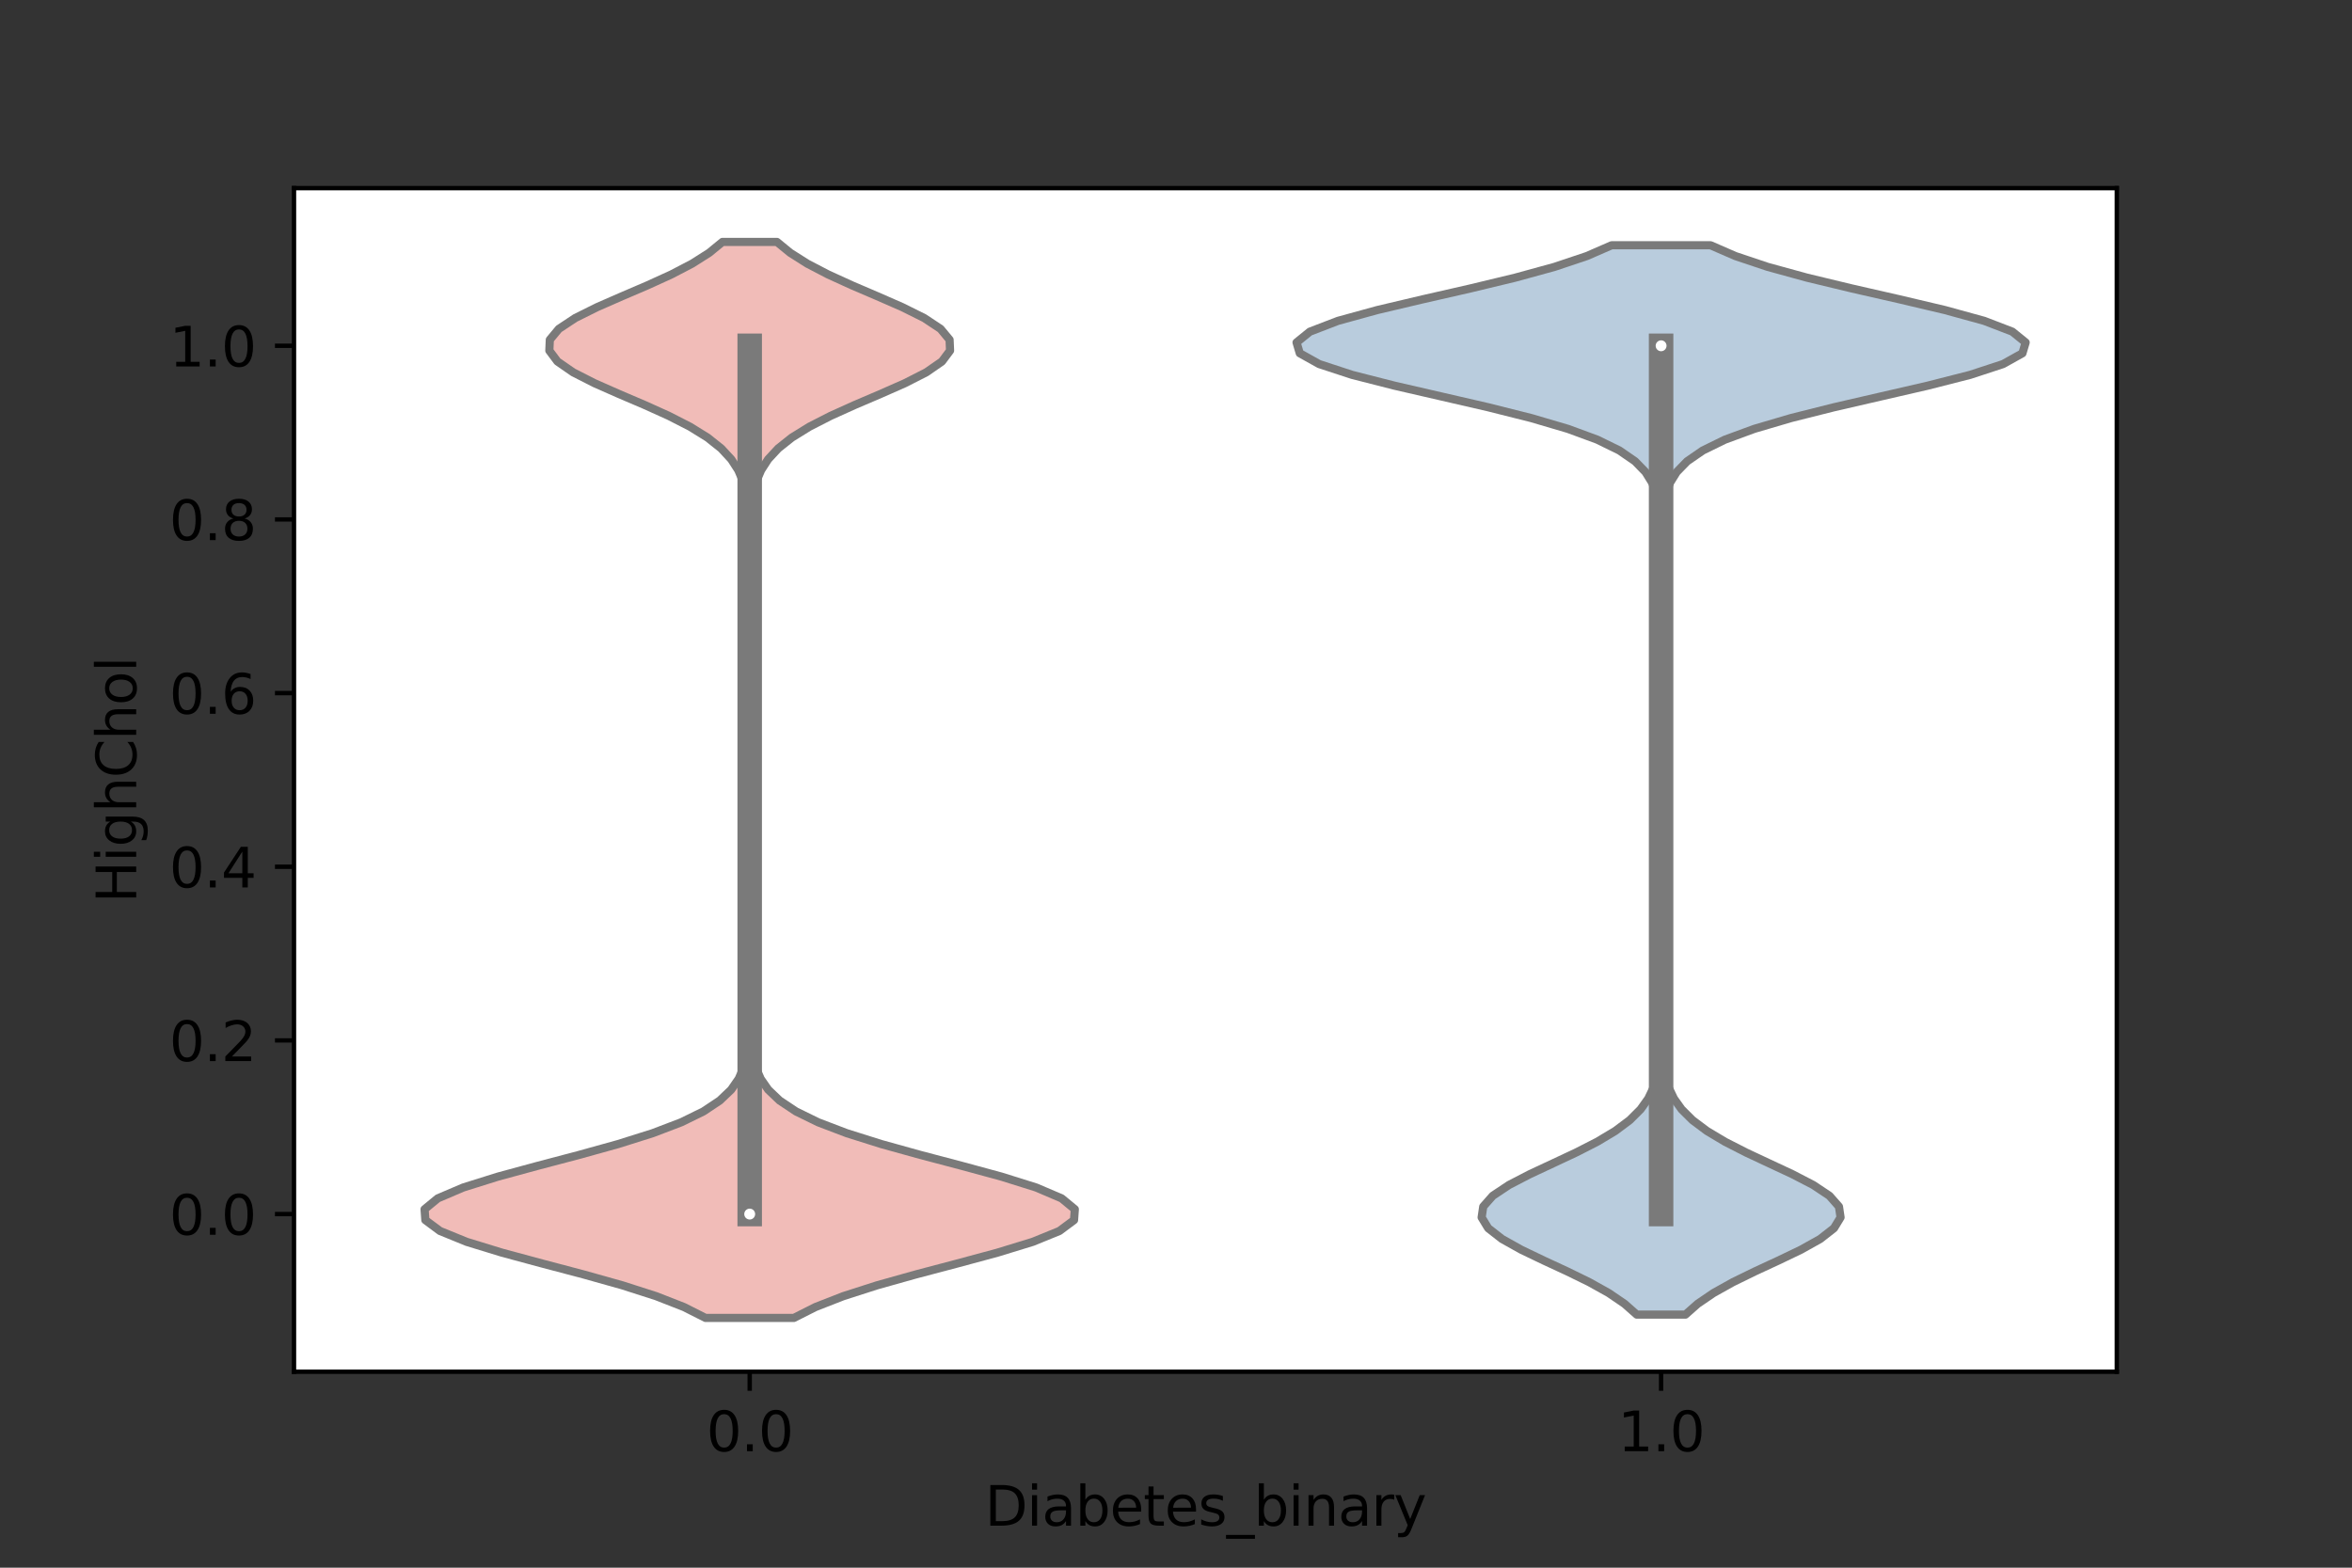 <?xml version="1.0" encoding="utf-8" standalone="no"?>
<!DOCTYPE svg PUBLIC "-//W3C//DTD SVG 1.1//EN"
  "http://www.w3.org/Graphics/SVG/1.1/DTD/svg11.dtd">
<svg xmlns:xlink="http://www.w3.org/1999/xlink" width="432pt" height="288pt" viewBox="0 0 432 288" xmlns="http://www.w3.org/2000/svg" version="1.1">
 <rect x="0" y="0" width="432" height="288" fill="#333333" stroke="none"/>
 <defs>
  <style type="text/css">*{stroke-linejoin: round; stroke-linecap: butt}</style>
 </defs>
 <g id="figure_1">
  <g id="patch_1">
   <path d="M 0 288 
L 432 288 
L 432 0 
L 0 0 
L 0 288 
z
" style="fill: none"/>
  </g>
  <g id="axes_1">
   <g id="patch_2">
    <path d="M 54 252 
L 388.8 252 
L 388.8 34.56 
L 54 34.56 
z
" style="fill: #ffffff"/>
   </g>
   <g id="PolyCollection_1">
    <defs>
     <path id="m0b52523278" d="M 145.817 -45.884 
L 129.583 -45.884 
L 125.631 -47.88 
L 120.523 -49.877 
L 114.301 -51.874 
L 107.193 -53.87 
L 99.63 -55.867 
L 92.228 -57.864 
L 85.715 -59.86 
L 80.818 -61.857 
L 78.127 -63.854 
L 77.983 -65.851 
L 80.405 -67.847 
L 85.085 -69.844 
L 91.454 -71.841 
L 98.795 -73.837 
L 106.373 -75.834 
L 113.557 -77.831 
L 119.89 -79.827 
L 125.126 -81.824 
L 129.203 -83.821 
L 132.204 -85.818 
L 134.298 -87.814 
L 135.684 -89.811 
L 136.557 -91.808 
L 137.079 -93.804 
L 137.378 -95.801 
L 137.54 -97.798 
L 137.624 -99.794 
L 137.665 -101.791 
L 137.685 -103.788 
L 137.694 -105.784 
L 137.697 -107.781 
L 137.699 -109.778 
L 137.7 -111.775 
L 137.7 -113.771 
L 137.7 -115.768 
L 137.7 -117.765 
L 137.7 -119.761 
L 137.7 -121.758 
L 137.7 -123.755 
L 137.7 -125.751 
L 137.7 -127.748 
L 137.7 -129.745 
L 137.7 -131.741 
L 137.7 -133.738 
L 137.7 -135.735 
L 137.7 -137.732 
L 137.7 -139.728 
L 137.7 -141.725 
L 137.7 -143.722 
L 137.7 -145.718 
L 137.7 -147.715 
L 137.7 -149.712 
L 137.7 -151.708 
L 137.7 -153.705 
L 137.7 -155.702 
L 137.7 -157.699 
L 137.7 -159.695 
L 137.7 -161.692 
L 137.7 -163.689 
L 137.7 -165.685 
L 137.7 -167.682 
L 137.7 -169.679 
L 137.7 -171.675 
L 137.7 -173.672 
L 137.7 -175.669 
L 137.7 -177.665 
L 137.699 -179.662 
L 137.698 -181.659 
L 137.696 -183.656 
L 137.691 -185.652 
L 137.679 -187.649 
L 137.653 -189.646 
L 137.601 -191.642 
L 137.501 -193.639 
L 137.318 -195.636 
L 136.995 -197.632 
L 136.458 -199.629 
L 135.603 -201.626 
L 134.313 -203.622 
L 132.463 -205.619 
L 129.951 -207.616 
L 126.725 -209.613 
L 122.821 -211.609 
L 118.394 -213.606 
L 113.724 -215.603 
L 109.201 -217.599 
L 105.276 -219.596 
L 102.391 -221.593 
L 100.899 -223.589 
L 100.987 -225.586 
L 102.646 -227.583 
L 105.664 -229.58 
L 109.677 -231.576 
L 114.239 -233.573 
L 118.9 -235.57 
L 123.28 -237.566 
L 127.114 -239.563 
L 130.262 -241.56 
L 132.698 -243.556 
L 142.702 -243.556 
L 142.702 -243.556 
L 145.138 -241.56 
L 148.286 -239.563 
L 152.12 -237.566 
L 156.5 -235.57 
L 161.161 -233.573 
L 165.723 -231.576 
L 169.736 -229.58 
L 172.754 -227.583 
L 174.413 -225.586 
L 174.501 -223.589 
L 173.009 -221.593 
L 170.124 -219.596 
L 166.199 -217.599 
L 161.676 -215.603 
L 157.006 -213.606 
L 152.579 -211.609 
L 148.675 -209.613 
L 145.449 -207.616 
L 142.937 -205.619 
L 141.087 -203.622 
L 139.797 -201.626 
L 138.942 -199.629 
L 138.405 -197.632 
L 138.082 -195.636 
L 137.899 -193.639 
L 137.799 -191.642 
L 137.747 -189.646 
L 137.721 -187.649 
L 137.709 -185.652 
L 137.704 -183.656 
L 137.702 -181.659 
L 137.701 -179.662 
L 137.7 -177.665 
L 137.7 -175.669 
L 137.7 -173.672 
L 137.7 -171.675 
L 137.7 -169.679 
L 137.7 -167.682 
L 137.7 -165.685 
L 137.7 -163.689 
L 137.7 -161.692 
L 137.7 -159.695 
L 137.7 -157.699 
L 137.7 -155.702 
L 137.7 -153.705 
L 137.7 -151.708 
L 137.7 -149.712 
L 137.7 -147.715 
L 137.7 -145.718 
L 137.7 -143.722 
L 137.7 -141.725 
L 137.7 -139.728 
L 137.7 -137.732 
L 137.7 -135.735 
L 137.7 -133.738 
L 137.7 -131.741 
L 137.7 -129.745 
L 137.7 -127.748 
L 137.7 -125.751 
L 137.7 -123.755 
L 137.7 -121.758 
L 137.7 -119.761 
L 137.7 -117.765 
L 137.7 -115.768 
L 137.7 -113.771 
L 137.7 -111.775 
L 137.701 -109.778 
L 137.703 -107.781 
L 137.706 -105.784 
L 137.715 -103.788 
L 137.735 -101.791 
L 137.776 -99.794 
L 137.86 -97.798 
L 138.022 -95.801 
L 138.321 -93.804 
L 138.843 -91.808 
L 139.716 -89.811 
L 141.102 -87.814 
L 143.196 -85.818 
L 146.197 -83.821 
L 150.274 -81.824 
L 155.51 -79.827 
L 161.843 -77.831 
L 169.027 -75.834 
L 176.605 -73.837 
L 183.946 -71.841 
L 190.315 -69.844 
L 194.995 -67.847 
L 197.417 -65.851 
L 197.273 -63.854 
L 194.582 -61.857 
L 189.685 -59.86 
L 183.172 -57.864 
L 175.77 -55.867 
L 168.207 -53.87 
L 161.099 -51.874 
L 154.877 -49.877 
L 149.769 -47.88 
L 145.817 -45.884 
z
" style="stroke: #7a7a7a; stroke-width: 1.5"/>
    </defs>
    <g clip-path="url(#p7f9c07d6fe)">
     <use xlink:href="#m0b52523278" x="0" y="288" style="fill: #f1bcb8; stroke: #7a7a7a; stroke-width: 1.5"/>
    </g>
   </g>
   <g id="PolyCollection_2">
    <defs>
     <path id="m486a9e1543" d="M 309.571 -46.494 
L 300.629 -46.494 
L 298.386 -48.478 
L 295.471 -50.463 
L 291.915 -52.447 
L 287.859 -54.431 
L 283.574 -56.416 
L 279.437 -58.4 
L 275.885 -60.384 
L 273.343 -62.369 
L 272.137 -64.353 
L 272.43 -66.337 
L 274.181 -68.322 
L 277.159 -70.306 
L 280.99 -72.291 
L 285.234 -74.275 
L 289.47 -76.259 
L 293.358 -78.244 
L 296.677 -80.228 
L 299.33 -82.212 
L 301.326 -84.197 
L 302.743 -86.181 
L 303.694 -88.166 
L 304.3 -90.15 
L 304.665 -92.134 
L 304.874 -94.119 
L 304.988 -96.103 
L 305.047 -98.087 
L 305.076 -100.072 
L 305.09 -102.056 
L 305.096 -104.04 
L 305.098 -106.025 
L 305.099 -108.009 
L 305.1 -109.994 
L 305.1 -111.978 
L 305.1 -113.962 
L 305.1 -115.947 
L 305.1 -117.931 
L 305.1 -119.915 
L 305.1 -121.9 
L 305.1 -123.884 
L 305.1 -125.869 
L 305.1 -127.853 
L 305.1 -129.837 
L 305.1 -131.822 
L 305.1 -133.806 
L 305.1 -135.79 
L 305.1 -137.775 
L 305.1 -139.759 
L 305.1 -141.743 
L 305.1 -143.728 
L 305.1 -145.712 
L 305.1 -147.697 
L 305.1 -149.681 
L 305.1 -151.665 
L 305.1 -153.65 
L 305.1 -155.634 
L 305.1 -157.618 
L 305.1 -159.603 
L 305.1 -161.587 
L 305.1 -163.571 
L 305.1 -165.556 
L 305.1 -167.54 
L 305.1 -169.525 
L 305.1 -171.509 
L 305.1 -173.493 
L 305.1 -175.478 
L 305.1 -177.462 
L 305.1 -179.446 
L 305.099 -181.431 
L 305.097 -183.415 
L 305.091 -185.4 
L 305.079 -187.384 
L 305.051 -189.368 
L 304.992 -191.353 
L 304.872 -193.337 
L 304.641 -195.321 
L 304.216 -197.306 
L 303.474 -199.29 
L 302.245 -201.274 
L 300.312 -203.259 
L 297.434 -205.243 
L 293.379 -207.228 
L 287.989 -209.212 
L 281.247 -211.196 
L 273.35 -213.181 
L 264.745 -215.165 
L 256.123 -217.149 
L 248.342 -219.134 
L 242.292 -221.118 
L 238.734 -223.103 
L 238.14 -225.087 
L 240.589 -227.071 
L 245.754 -229.056 
L 252.968 -231.04 
L 261.373 -233.024 
L 270.078 -235.009 
L 278.315 -236.993 
L 285.54 -238.977 
L 291.461 -240.962 
L 296.018 -242.946 
L 314.182 -242.946 
L 314.182 -242.946 
L 318.739 -240.962 
L 324.66 -238.977 
L 331.885 -236.993 
L 340.122 -235.009 
L 348.827 -233.024 
L 357.232 -231.04 
L 364.446 -229.056 
L 369.611 -227.071 
L 372.06 -225.087 
L 371.466 -223.103 
L 367.908 -221.118 
L 361.858 -219.134 
L 354.077 -217.149 
L 345.455 -215.165 
L 336.85 -213.181 
L 328.953 -211.196 
L 322.211 -209.212 
L 316.821 -207.228 
L 312.766 -205.243 
L 309.888 -203.259 
L 307.955 -201.274 
L 306.726 -199.29 
L 305.984 -197.306 
L 305.559 -195.321 
L 305.328 -193.337 
L 305.208 -191.353 
L 305.149 -189.368 
L 305.121 -187.384 
L 305.109 -185.4 
L 305.103 -183.415 
L 305.101 -181.431 
L 305.1 -179.446 
L 305.1 -177.462 
L 305.1 -175.478 
L 305.1 -173.493 
L 305.1 -171.509 
L 305.1 -169.525 
L 305.1 -167.54 
L 305.1 -165.556 
L 305.1 -163.571 
L 305.1 -161.587 
L 305.1 -159.603 
L 305.1 -157.618 
L 305.1 -155.634 
L 305.1 -153.65 
L 305.1 -151.665 
L 305.1 -149.681 
L 305.1 -147.697 
L 305.1 -145.712 
L 305.1 -143.728 
L 305.1 -141.743 
L 305.1 -139.759 
L 305.1 -137.775 
L 305.1 -135.79 
L 305.1 -133.806 
L 305.1 -131.822 
L 305.1 -129.837 
L 305.1 -127.853 
L 305.1 -125.869 
L 305.1 -123.884 
L 305.1 -121.9 
L 305.1 -119.915 
L 305.1 -117.931 
L 305.1 -115.947 
L 305.1 -113.962 
L 305.1 -111.978 
L 305.1 -109.994 
L 305.101 -108.009 
L 305.102 -106.025 
L 305.104 -104.04 
L 305.11 -102.056 
L 305.124 -100.072 
L 305.153 -98.087 
L 305.212 -96.103 
L 305.326 -94.119 
L 305.535 -92.134 
L 305.9 -90.15 
L 306.506 -88.166 
L 307.457 -86.181 
L 308.874 -84.197 
L 310.87 -82.212 
L 313.523 -80.228 
L 316.842 -78.244 
L 320.73 -76.259 
L 324.966 -74.275 
L 329.21 -72.291 
L 333.041 -70.306 
L 336.019 -68.322 
L 337.77 -66.337 
L 338.063 -64.353 
L 336.857 -62.369 
L 334.315 -60.384 
L 330.763 -58.4 
L 326.626 -56.416 
L 322.341 -54.431 
L 318.285 -52.447 
L 314.729 -50.463 
L 311.814 -48.478 
L 309.571 -46.494 
z
" style="stroke: #7a7a7a; stroke-width: 1.5"/>
    </defs>
    <g clip-path="url(#p7f9c07d6fe)">
     <use xlink:href="#m486a9e1543" x="0" y="288" style="fill: #b9ccdd; stroke: #7a7a7a; stroke-width: 1.5"/>
    </g>
   </g>
   <g id="matplotlib.axis_1">
    <g id="xtick_1">
     <g id="line2d_1">
      <defs>
       <path id="meea0055c25" d="M 0 0 
L 0 3.5 
" style="stroke: #000000; stroke-width: 0.8"/>
      </defs>
      <g>
       <use xlink:href="#meea0055c25" x="137.7" y="252" style="stroke: #000000; stroke-width: 0.8"/>
      </g>
     </g>
     <g id="text_1">
      <!-- 0.0 -->
      <g transform="translate(129.748 266.598)scale(0.1 -0.1)">
       <defs>
        <path id="DejaVuSans-30" d="M 2034 4250 
Q 1547 4250 1301 3770 
Q 1056 3291 1056 2328 
Q 1056 1369 1301 889 
Q 1547 409 2034 409 
Q 2525 409 2770 889 
Q 3016 1369 3016 2328 
Q 3016 3291 2770 3770 
Q 2525 4250 2034 4250 
z
M 2034 4750 
Q 2819 4750 3233 4129 
Q 3647 3509 3647 2328 
Q 3647 1150 3233 529 
Q 2819 -91 2034 -91 
Q 1250 -91 836 529 
Q 422 1150 422 2328 
Q 422 3509 836 4129 
Q 1250 4750 2034 4750 
z
" transform="scale(0.016)"/>
        <path id="DejaVuSans-2e" d="M 684 794 
L 1344 794 
L 1344 0 
L 684 0 
L 684 794 
z
" transform="scale(0.016)"/>
       </defs>
       <use xlink:href="#DejaVuSans-30"/>
       <use xlink:href="#DejaVuSans-2e" x="63.623"/>
       <use xlink:href="#DejaVuSans-30" x="95.41"/>
      </g>
     </g>
    </g>
    <g id="xtick_2">
     <g id="line2d_2">
      <g>
       <use xlink:href="#meea0055c25" x="305.1" y="252" style="stroke: #000000; stroke-width: 0.8"/>
      </g>
     </g>
     <g id="text_2">
      <!-- 1.0 -->
      <g transform="translate(297.148 266.598)scale(0.1 -0.1)">
       <defs>
        <path id="DejaVuSans-31" d="M 794 531 
L 1825 531 
L 1825 4091 
L 703 3866 
L 703 4441 
L 1819 4666 
L 2450 4666 
L 2450 531 
L 3481 531 
L 3481 0 
L 794 0 
L 794 531 
z
" transform="scale(0.016)"/>
       </defs>
       <use xlink:href="#DejaVuSans-31"/>
       <use xlink:href="#DejaVuSans-2e" x="63.623"/>
       <use xlink:href="#DejaVuSans-30" x="95.41"/>
      </g>
     </g>
    </g>
    <g id="text_3">
     <!-- Diabetes_binary -->
     <g transform="translate(180.894 280.277)scale(0.1 -0.1)">
      <defs>
       <path id="DejaVuSans-44" d="M 1259 4147 
L 1259 519 
L 2022 519 
Q 2988 519 3436 956 
Q 3884 1394 3884 2338 
Q 3884 3275 3436 3711 
Q 2988 4147 2022 4147 
L 1259 4147 
z
M 628 4666 
L 1925 4666 
Q 3281 4666 3915 4102 
Q 4550 3538 4550 2338 
Q 4550 1131 3912 565 
Q 3275 0 1925 0 
L 628 0 
L 628 4666 
z
" transform="scale(0.016)"/>
       <path id="DejaVuSans-69" d="M 603 3500 
L 1178 3500 
L 1178 0 
L 603 0 
L 603 3500 
z
M 603 4863 
L 1178 4863 
L 1178 4134 
L 603 4134 
L 603 4863 
z
" transform="scale(0.016)"/>
       <path id="DejaVuSans-61" d="M 2194 1759 
Q 1497 1759 1228 1600 
Q 959 1441 959 1056 
Q 959 750 1161 570 
Q 1363 391 1709 391 
Q 2188 391 2477 730 
Q 2766 1069 2766 1631 
L 2766 1759 
L 2194 1759 
z
M 3341 1997 
L 3341 0 
L 2766 0 
L 2766 531 
Q 2569 213 2275 61 
Q 1981 -91 1556 -91 
Q 1019 -91 701 211 
Q 384 513 384 1019 
Q 384 1609 779 1909 
Q 1175 2209 1959 2209 
L 2766 2209 
L 2766 2266 
Q 2766 2663 2505 2880 
Q 2244 3097 1772 3097 
Q 1472 3097 1187 3025 
Q 903 2953 641 2809 
L 641 3341 
Q 956 3463 1253 3523 
Q 1550 3584 1831 3584 
Q 2591 3584 2966 3190 
Q 3341 2797 3341 1997 
z
" transform="scale(0.016)"/>
       <path id="DejaVuSans-62" d="M 3116 1747 
Q 3116 2381 2855 2742 
Q 2594 3103 2138 3103 
Q 1681 3103 1420 2742 
Q 1159 2381 1159 1747 
Q 1159 1113 1420 752 
Q 1681 391 2138 391 
Q 2594 391 2855 752 
Q 3116 1113 3116 1747 
z
M 1159 2969 
Q 1341 3281 1617 3432 
Q 1894 3584 2278 3584 
Q 2916 3584 3314 3078 
Q 3713 2572 3713 1747 
Q 3713 922 3314 415 
Q 2916 -91 2278 -91 
Q 1894 -91 1617 61 
Q 1341 213 1159 525 
L 1159 0 
L 581 0 
L 581 4863 
L 1159 4863 
L 1159 2969 
z
" transform="scale(0.016)"/>
       <path id="DejaVuSans-65" d="M 3597 1894 
L 3597 1613 
L 953 1613 
Q 991 1019 1311 708 
Q 1631 397 2203 397 
Q 2534 397 2845 478 
Q 3156 559 3463 722 
L 3463 178 
Q 3153 47 2828 -22 
Q 2503 -91 2169 -91 
Q 1331 -91 842 396 
Q 353 884 353 1716 
Q 353 2575 817 3079 
Q 1281 3584 2069 3584 
Q 2775 3584 3186 3129 
Q 3597 2675 3597 1894 
z
M 3022 2063 
Q 3016 2534 2758 2815 
Q 2500 3097 2075 3097 
Q 1594 3097 1305 2825 
Q 1016 2553 972 2059 
L 3022 2063 
z
" transform="scale(0.016)"/>
       <path id="DejaVuSans-74" d="M 1172 4494 
L 1172 3500 
L 2356 3500 
L 2356 3053 
L 1172 3053 
L 1172 1153 
Q 1172 725 1289 603 
Q 1406 481 1766 481 
L 2356 481 
L 2356 0 
L 1766 0 
Q 1100 0 847 248 
Q 594 497 594 1153 
L 594 3053 
L 172 3053 
L 172 3500 
L 594 3500 
L 594 4494 
L 1172 4494 
z
" transform="scale(0.016)"/>
       <path id="DejaVuSans-73" d="M 2834 3397 
L 2834 2853 
Q 2591 2978 2328 3040 
Q 2066 3103 1784 3103 
Q 1356 3103 1142 2972 
Q 928 2841 928 2578 
Q 928 2378 1081 2264 
Q 1234 2150 1697 2047 
L 1894 2003 
Q 2506 1872 2764 1633 
Q 3022 1394 3022 966 
Q 3022 478 2636 193 
Q 2250 -91 1575 -91 
Q 1294 -91 989 -36 
Q 684 19 347 128 
L 347 722 
Q 666 556 975 473 
Q 1284 391 1588 391 
Q 1994 391 2212 530 
Q 2431 669 2431 922 
Q 2431 1156 2273 1281 
Q 2116 1406 1581 1522 
L 1381 1569 
Q 847 1681 609 1914 
Q 372 2147 372 2553 
Q 372 3047 722 3315 
Q 1072 3584 1716 3584 
Q 2034 3584 2315 3537 
Q 2597 3491 2834 3397 
z
" transform="scale(0.016)"/>
       <path id="DejaVuSans-5f" d="M 3263 -1063 
L 3263 -1509 
L -63 -1509 
L -63 -1063 
L 3263 -1063 
z
" transform="scale(0.016)"/>
       <path id="DejaVuSans-6e" d="M 3513 2113 
L 3513 0 
L 2938 0 
L 2938 2094 
Q 2938 2591 2744 2837 
Q 2550 3084 2163 3084 
Q 1697 3084 1428 2787 
Q 1159 2491 1159 1978 
L 1159 0 
L 581 0 
L 581 3500 
L 1159 3500 
L 1159 2956 
Q 1366 3272 1645 3428 
Q 1925 3584 2291 3584 
Q 2894 3584 3203 3211 
Q 3513 2838 3513 2113 
z
" transform="scale(0.016)"/>
       <path id="DejaVuSans-72" d="M 2631 2963 
Q 2534 3019 2420 3045 
Q 2306 3072 2169 3072 
Q 1681 3072 1420 2755 
Q 1159 2438 1159 1844 
L 1159 0 
L 581 0 
L 581 3500 
L 1159 3500 
L 1159 2956 
Q 1341 3275 1631 3429 
Q 1922 3584 2338 3584 
Q 2397 3584 2469 3576 
Q 2541 3569 2628 3553 
L 2631 2963 
z
" transform="scale(0.016)"/>
       <path id="DejaVuSans-79" d="M 2059 -325 
Q 1816 -950 1584 -1140 
Q 1353 -1331 966 -1331 
L 506 -1331 
L 506 -850 
L 844 -850 
Q 1081 -850 1212 -737 
Q 1344 -625 1503 -206 
L 1606 56 
L 191 3500 
L 800 3500 
L 1894 763 
L 2988 3500 
L 3597 3500 
L 2059 -325 
z
" transform="scale(0.016)"/>
      </defs>
      <use xlink:href="#DejaVuSans-44"/>
      <use xlink:href="#DejaVuSans-69" x="77.002"/>
      <use xlink:href="#DejaVuSans-61" x="104.785"/>
      <use xlink:href="#DejaVuSans-62" x="166.064"/>
      <use xlink:href="#DejaVuSans-65" x="229.541"/>
      <use xlink:href="#DejaVuSans-74" x="291.064"/>
      <use xlink:href="#DejaVuSans-65" x="330.273"/>
      <use xlink:href="#DejaVuSans-73" x="391.797"/>
      <use xlink:href="#DejaVuSans-5f" x="443.896"/>
      <use xlink:href="#DejaVuSans-62" x="493.896"/>
      <use xlink:href="#DejaVuSans-69" x="557.373"/>
      <use xlink:href="#DejaVuSans-6e" x="585.156"/>
      <use xlink:href="#DejaVuSans-61" x="648.535"/>
      <use xlink:href="#DejaVuSans-72" x="709.814"/>
      <use xlink:href="#DejaVuSans-79" x="750.928"/>
     </g>
    </g>
   </g>
   <g id="matplotlib.axis_2">
    <g id="ytick_1">
     <g id="line2d_3">
      <defs>
       <path id="me598d889ca" d="M 0 0 
L -3.5 0 
" style="stroke: #000000; stroke-width: 0.8"/>
      </defs>
      <g>
       <use xlink:href="#me598d889ca" x="54" y="223.038" style="stroke: #000000; stroke-width: 0.8"/>
      </g>
     </g>
     <g id="text_4">
      <!-- 0.0 -->
      <g transform="translate(31.097 226.837)scale(0.1 -0.1)">
       <use xlink:href="#DejaVuSans-30"/>
       <use xlink:href="#DejaVuSans-2e" x="63.623"/>
       <use xlink:href="#DejaVuSans-30" x="95.41"/>
      </g>
     </g>
    </g>
    <g id="ytick_2">
     <g id="line2d_4">
      <g>
       <use xlink:href="#me598d889ca" x="54" y="191.135" style="stroke: #000000; stroke-width: 0.8"/>
      </g>
     </g>
     <g id="text_5">
      <!-- 0.2 -->
      <g transform="translate(31.097 194.934)scale(0.1 -0.1)">
       <defs>
        <path id="DejaVuSans-32" d="M 1228 531 
L 3431 531 
L 3431 0 
L 469 0 
L 469 531 
Q 828 903 1448 1529 
Q 2069 2156 2228 2338 
Q 2531 2678 2651 2914 
Q 2772 3150 2772 3378 
Q 2772 3750 2511 3984 
Q 2250 4219 1831 4219 
Q 1534 4219 1204 4116 
Q 875 4013 500 3803 
L 500 4441 
Q 881 4594 1212 4672 
Q 1544 4750 1819 4750 
Q 2544 4750 2975 4387 
Q 3406 4025 3406 3419 
Q 3406 3131 3298 2873 
Q 3191 2616 2906 2266 
Q 2828 2175 2409 1742 
Q 1991 1309 1228 531 
z
" transform="scale(0.016)"/>
       </defs>
       <use xlink:href="#DejaVuSans-30"/>
       <use xlink:href="#DejaVuSans-2e" x="63.623"/>
       <use xlink:href="#DejaVuSans-32" x="95.41"/>
      </g>
     </g>
    </g>
    <g id="ytick_3">
     <g id="line2d_5">
      <g>
       <use xlink:href="#me598d889ca" x="54" y="159.232" style="stroke: #000000; stroke-width: 0.8"/>
      </g>
     </g>
     <g id="text_6">
      <!-- 0.4 -->
      <g transform="translate(31.097 163.031)scale(0.1 -0.1)">
       <defs>
        <path id="DejaVuSans-34" d="M 2419 4116 
L 825 1625 
L 2419 1625 
L 2419 4116 
z
M 2253 4666 
L 3047 4666 
L 3047 1625 
L 3713 1625 
L 3713 1100 
L 3047 1100 
L 3047 0 
L 2419 0 
L 2419 1100 
L 313 1100 
L 313 1709 
L 2253 4666 
z
" transform="scale(0.016)"/>
       </defs>
       <use xlink:href="#DejaVuSans-30"/>
       <use xlink:href="#DejaVuSans-2e" x="63.623"/>
       <use xlink:href="#DejaVuSans-34" x="95.41"/>
      </g>
     </g>
    </g>
    <g id="ytick_4">
     <g id="line2d_6">
      <g>
       <use xlink:href="#me598d889ca" x="54" y="127.328" style="stroke: #000000; stroke-width: 0.8"/>
      </g>
     </g>
     <g id="text_7">
      <!-- 0.6 -->
      <g transform="translate(31.097 131.128)scale(0.1 -0.1)">
       <defs>
        <path id="DejaVuSans-36" d="M 2113 2584 
Q 1688 2584 1439 2293 
Q 1191 2003 1191 1497 
Q 1191 994 1439 701 
Q 1688 409 2113 409 
Q 2538 409 2786 701 
Q 3034 994 3034 1497 
Q 3034 2003 2786 2293 
Q 2538 2584 2113 2584 
z
M 3366 4563 
L 3366 3988 
Q 3128 4100 2886 4159 
Q 2644 4219 2406 4219 
Q 1781 4219 1451 3797 
Q 1122 3375 1075 2522 
Q 1259 2794 1537 2939 
Q 1816 3084 2150 3084 
Q 2853 3084 3261 2657 
Q 3669 2231 3669 1497 
Q 3669 778 3244 343 
Q 2819 -91 2113 -91 
Q 1303 -91 875 529 
Q 447 1150 447 2328 
Q 447 3434 972 4092 
Q 1497 4750 2381 4750 
Q 2619 4750 2861 4703 
Q 3103 4656 3366 4563 
z
" transform="scale(0.016)"/>
       </defs>
       <use xlink:href="#DejaVuSans-30"/>
       <use xlink:href="#DejaVuSans-2e" x="63.623"/>
       <use xlink:href="#DejaVuSans-36" x="95.41"/>
      </g>
     </g>
    </g>
    <g id="ytick_5">
     <g id="line2d_7">
      <g>
       <use xlink:href="#me598d889ca" x="54" y="95.425" style="stroke: #000000; stroke-width: 0.8"/>
      </g>
     </g>
     <g id="text_8">
      <!-- 0.8 -->
      <g transform="translate(31.097 99.224)scale(0.1 -0.1)">
       <defs>
        <path id="DejaVuSans-38" d="M 2034 2216 
Q 1584 2216 1326 1975 
Q 1069 1734 1069 1313 
Q 1069 891 1326 650 
Q 1584 409 2034 409 
Q 2484 409 2743 651 
Q 3003 894 3003 1313 
Q 3003 1734 2745 1975 
Q 2488 2216 2034 2216 
z
M 1403 2484 
Q 997 2584 770 2862 
Q 544 3141 544 3541 
Q 544 4100 942 4425 
Q 1341 4750 2034 4750 
Q 2731 4750 3128 4425 
Q 3525 4100 3525 3541 
Q 3525 3141 3298 2862 
Q 3072 2584 2669 2484 
Q 3125 2378 3379 2068 
Q 3634 1759 3634 1313 
Q 3634 634 3220 271 
Q 2806 -91 2034 -91 
Q 1263 -91 848 271 
Q 434 634 434 1313 
Q 434 1759 690 2068 
Q 947 2378 1403 2484 
z
M 1172 3481 
Q 1172 3119 1398 2916 
Q 1625 2713 2034 2713 
Q 2441 2713 2670 2916 
Q 2900 3119 2900 3481 
Q 2900 3844 2670 4047 
Q 2441 4250 2034 4250 
Q 1625 4250 1398 4047 
Q 1172 3844 1172 3481 
z
" transform="scale(0.016)"/>
       </defs>
       <use xlink:href="#DejaVuSans-30"/>
       <use xlink:href="#DejaVuSans-2e" x="63.623"/>
       <use xlink:href="#DejaVuSans-38" x="95.41"/>
      </g>
     </g>
    </g>
    <g id="ytick_6">
     <g id="line2d_8">
      <g>
       <use xlink:href="#me598d889ca" x="54" y="63.522" style="stroke: #000000; stroke-width: 0.8"/>
      </g>
     </g>
     <g id="text_9">
      <!-- 1.0 -->
      <g transform="translate(31.097 67.321)scale(0.1 -0.1)">
       <use xlink:href="#DejaVuSans-31"/>
       <use xlink:href="#DejaVuSans-2e" x="63.623"/>
       <use xlink:href="#DejaVuSans-30" x="95.41"/>
      </g>
     </g>
    </g>
    <g id="text_10">
     <!-- HighChol -->
     <g transform="translate(25.017 165.881)rotate(-90)scale(0.1 -0.1)">
      <defs>
       <path id="DejaVuSans-48" d="M 628 4666 
L 1259 4666 
L 1259 2753 
L 3553 2753 
L 3553 4666 
L 4184 4666 
L 4184 0 
L 3553 0 
L 3553 2222 
L 1259 2222 
L 1259 0 
L 628 0 
L 628 4666 
z
" transform="scale(0.016)"/>
       <path id="DejaVuSans-67" d="M 2906 1791 
Q 2906 2416 2648 2759 
Q 2391 3103 1925 3103 
Q 1463 3103 1205 2759 
Q 947 2416 947 1791 
Q 947 1169 1205 825 
Q 1463 481 1925 481 
Q 2391 481 2648 825 
Q 2906 1169 2906 1791 
z
M 3481 434 
Q 3481 -459 3084 -895 
Q 2688 -1331 1869 -1331 
Q 1566 -1331 1297 -1286 
Q 1028 -1241 775 -1147 
L 775 -588 
Q 1028 -725 1275 -790 
Q 1522 -856 1778 -856 
Q 2344 -856 2625 -561 
Q 2906 -266 2906 331 
L 2906 616 
Q 2728 306 2450 153 
Q 2172 0 1784 0 
Q 1141 0 747 490 
Q 353 981 353 1791 
Q 353 2603 747 3093 
Q 1141 3584 1784 3584 
Q 2172 3584 2450 3431 
Q 2728 3278 2906 2969 
L 2906 3500 
L 3481 3500 
L 3481 434 
z
" transform="scale(0.016)"/>
       <path id="DejaVuSans-68" d="M 3513 2113 
L 3513 0 
L 2938 0 
L 2938 2094 
Q 2938 2591 2744 2837 
Q 2550 3084 2163 3084 
Q 1697 3084 1428 2787 
Q 1159 2491 1159 1978 
L 1159 0 
L 581 0 
L 581 4863 
L 1159 4863 
L 1159 2956 
Q 1366 3272 1645 3428 
Q 1925 3584 2291 3584 
Q 2894 3584 3203 3211 
Q 3513 2838 3513 2113 
z
" transform="scale(0.016)"/>
       <path id="DejaVuSans-43" d="M 4122 4306 
L 4122 3641 
Q 3803 3938 3442 4084 
Q 3081 4231 2675 4231 
Q 1875 4231 1450 3742 
Q 1025 3253 1025 2328 
Q 1025 1406 1450 917 
Q 1875 428 2675 428 
Q 3081 428 3442 575 
Q 3803 722 4122 1019 
L 4122 359 
Q 3791 134 3420 21 
Q 3050 -91 2638 -91 
Q 1578 -91 968 557 
Q 359 1206 359 2328 
Q 359 3453 968 4101 
Q 1578 4750 2638 4750 
Q 3056 4750 3426 4639 
Q 3797 4528 4122 4306 
z
" transform="scale(0.016)"/>
       <path id="DejaVuSans-6f" d="M 1959 3097 
Q 1497 3097 1228 2736 
Q 959 2375 959 1747 
Q 959 1119 1226 758 
Q 1494 397 1959 397 
Q 2419 397 2687 759 
Q 2956 1122 2956 1747 
Q 2956 2369 2687 2733 
Q 2419 3097 1959 3097 
z
M 1959 3584 
Q 2709 3584 3137 3096 
Q 3566 2609 3566 1747 
Q 3566 888 3137 398 
Q 2709 -91 1959 -91 
Q 1206 -91 779 398 
Q 353 888 353 1747 
Q 353 2609 779 3096 
Q 1206 3584 1959 3584 
z
" transform="scale(0.016)"/>
       <path id="DejaVuSans-6c" d="M 603 4863 
L 1178 4863 
L 1178 0 
L 603 0 
L 603 4863 
z
" transform="scale(0.016)"/>
      </defs>
      <use xlink:href="#DejaVuSans-48"/>
      <use xlink:href="#DejaVuSans-69" x="75.195"/>
      <use xlink:href="#DejaVuSans-67" x="102.979"/>
      <use xlink:href="#DejaVuSans-68" x="166.455"/>
      <use xlink:href="#DejaVuSans-43" x="229.834"/>
      <use xlink:href="#DejaVuSans-68" x="299.658"/>
      <use xlink:href="#DejaVuSans-6f" x="363.037"/>
      <use xlink:href="#DejaVuSans-6c" x="424.219"/>
     </g>
    </g>
   </g>
   <g id="line2d_9">
    <path d="M 137.7 223.038 
L 137.7 63.522 
" clip-path="url(#p7f9c07d6fe)" style="fill: none; stroke: #7a7a7a; stroke-width: 1.5; stroke-linecap: square"/>
   </g>
   <g id="line2d_10">
    <path d="M 137.7 223.038 
L 137.7 63.522 
" clip-path="url(#p7f9c07d6fe)" style="fill: none; stroke: #7a7a7a; stroke-width: 4.5; stroke-linecap: square"/>
   </g>
   <g id="line2d_11">
    <path d="M 305.1 223.038 
L 305.1 63.522 
" clip-path="url(#p7f9c07d6fe)" style="fill: none; stroke: #7a7a7a; stroke-width: 1.5; stroke-linecap: square"/>
   </g>
   <g id="line2d_12">
    <path d="M 305.1 223.038 
L 305.1 63.522 
" clip-path="url(#p7f9c07d6fe)" style="fill: none; stroke: #7a7a7a; stroke-width: 4.5; stroke-linecap: square"/>
   </g>
   <g id="patch_3">
    <path d="M 54 252 
L 54 34.56 
" style="fill: none; stroke: #000000; stroke-width: 0.8; stroke-linejoin: miter; stroke-linecap: square"/>
   </g>
   <g id="patch_4">
    <path d="M 388.8 252 
L 388.8 34.56 
" style="fill: none; stroke: #000000; stroke-width: 0.8; stroke-linejoin: miter; stroke-linecap: square"/>
   </g>
   <g id="patch_5">
    <path d="M 54 252 
L 388.8 252 
" style="fill: none; stroke: #000000; stroke-width: 0.8; stroke-linejoin: miter; stroke-linecap: square"/>
   </g>
   <g id="patch_6">
    <path d="M 54 34.56 
L 388.8 34.56 
" style="fill: none; stroke: #000000; stroke-width: 0.8; stroke-linejoin: miter; stroke-linecap: square"/>
   </g>
   <g id="PathCollection_1">
    <defs>
     <path id="m5df1e12eee" d="M 0 1.5 
C 0.398 1.5 0.779 1.342 1.061 1.061 
C 1.342 0.779 1.5 0.398 1.5 0 
C 1.5 -0.398 1.342 -0.779 1.061 -1.061 
C 0.779 -1.342 0.398 -1.5 0 -1.5 
C -0.398 -1.5 -0.779 -1.342 -1.061 -1.061 
C -1.342 -0.779 -1.5 -0.398 -1.5 0 
C -1.5 0.398 -1.342 0.779 -1.061 1.061 
C -0.779 1.342 -0.398 1.5 0 1.5 
z
" style="stroke: #7a7a7a"/>
    </defs>
    <g clip-path="url(#p7f9c07d6fe)">
     <use xlink:href="#m5df1e12eee" x="137.7" y="223.038" style="fill: #ffffff; stroke: #7a7a7a"/>
    </g>
   </g>
   <g id="PathCollection_2">
    <g clip-path="url(#p7f9c07d6fe)">
     <use xlink:href="#m5df1e12eee" x="305.1" y="63.522" style="fill: #ffffff; stroke: #7a7a7a"/>
    </g>
   </g>
  </g>
 </g>
 <defs>
  <clipPath id="p7f9c07d6fe">
   <rect x="54" y="34.56" width="334.8" height="217.44"/>
  </clipPath>
 </defs>
</svg>
